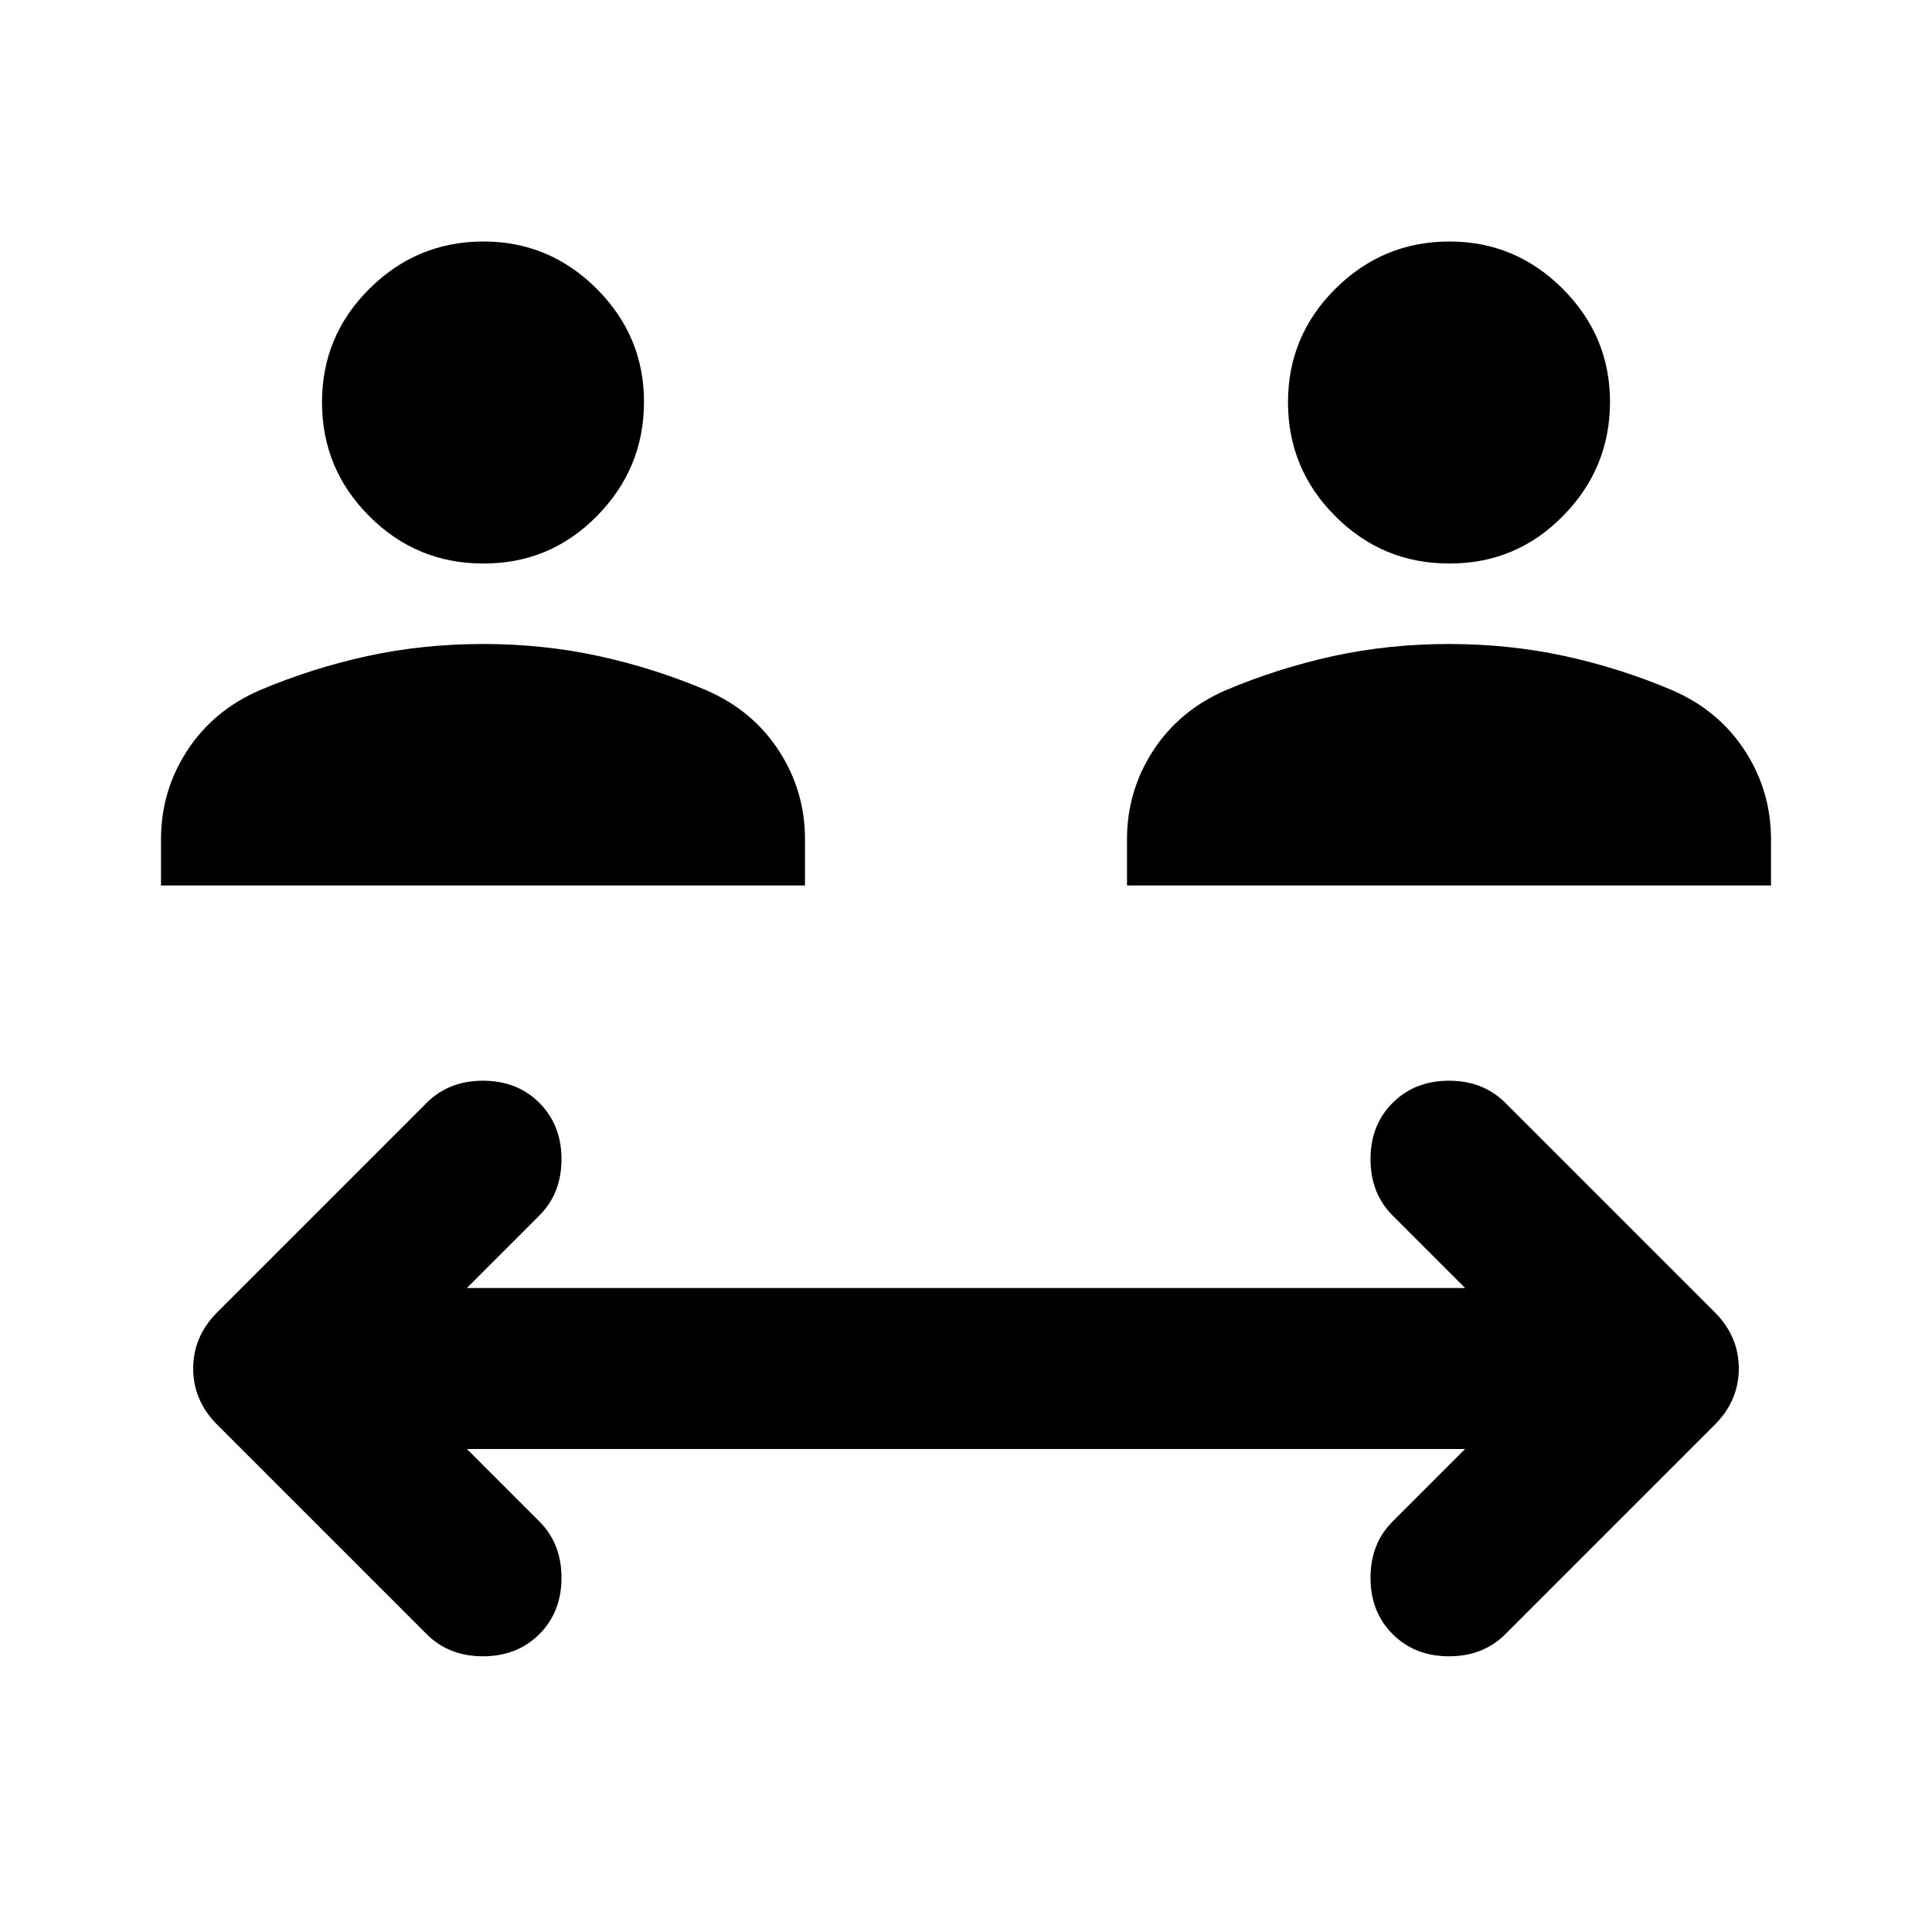 <svg xmlns="http://www.w3.org/2000/svg" width="1em" height="1em" viewBox="0 0 24 24"><path fill="currentColor" d="m5.8 18l.9.9q.275.275.275.7t-.275.7t-.7.275t-.7-.275l-2.6-2.6q-.3-.3-.3-.7t.3-.7l2.6-2.6q.275-.275.7-.275t.7.275t.275.7t-.275.7l-.9.9h12.4l-.9-.9q-.275-.275-.275-.7t.275-.7t.7-.275t.7.275l2.6 2.6q.3.3.3.7t-.3.7l-2.6 2.6q-.275.275-.7.275t-.7-.275t-.275-.7t.275-.7l.9-.9zM2 11v-.575q0-.6.325-1.1t.9-.75q.65-.275 1.338-.425T6 8t1.438.15t1.337.425q.575.25.9.75t.325 1.1V11zm12 0v-.575q0-.6.325-1.1t.9-.75q.65-.275 1.338-.425T18 8t1.438.15t1.337.425q.575.25.9.75t.325 1.1V11zM6 7q-.825 0-1.412-.587T4 5t.588-1.412T6 3t1.413.588T8 5t-.587 1.413T6 7m12 0q-.825 0-1.412-.587T16 5t.588-1.412T18 3t1.413.588T20 5t-.587 1.413T18 7"/></svg>